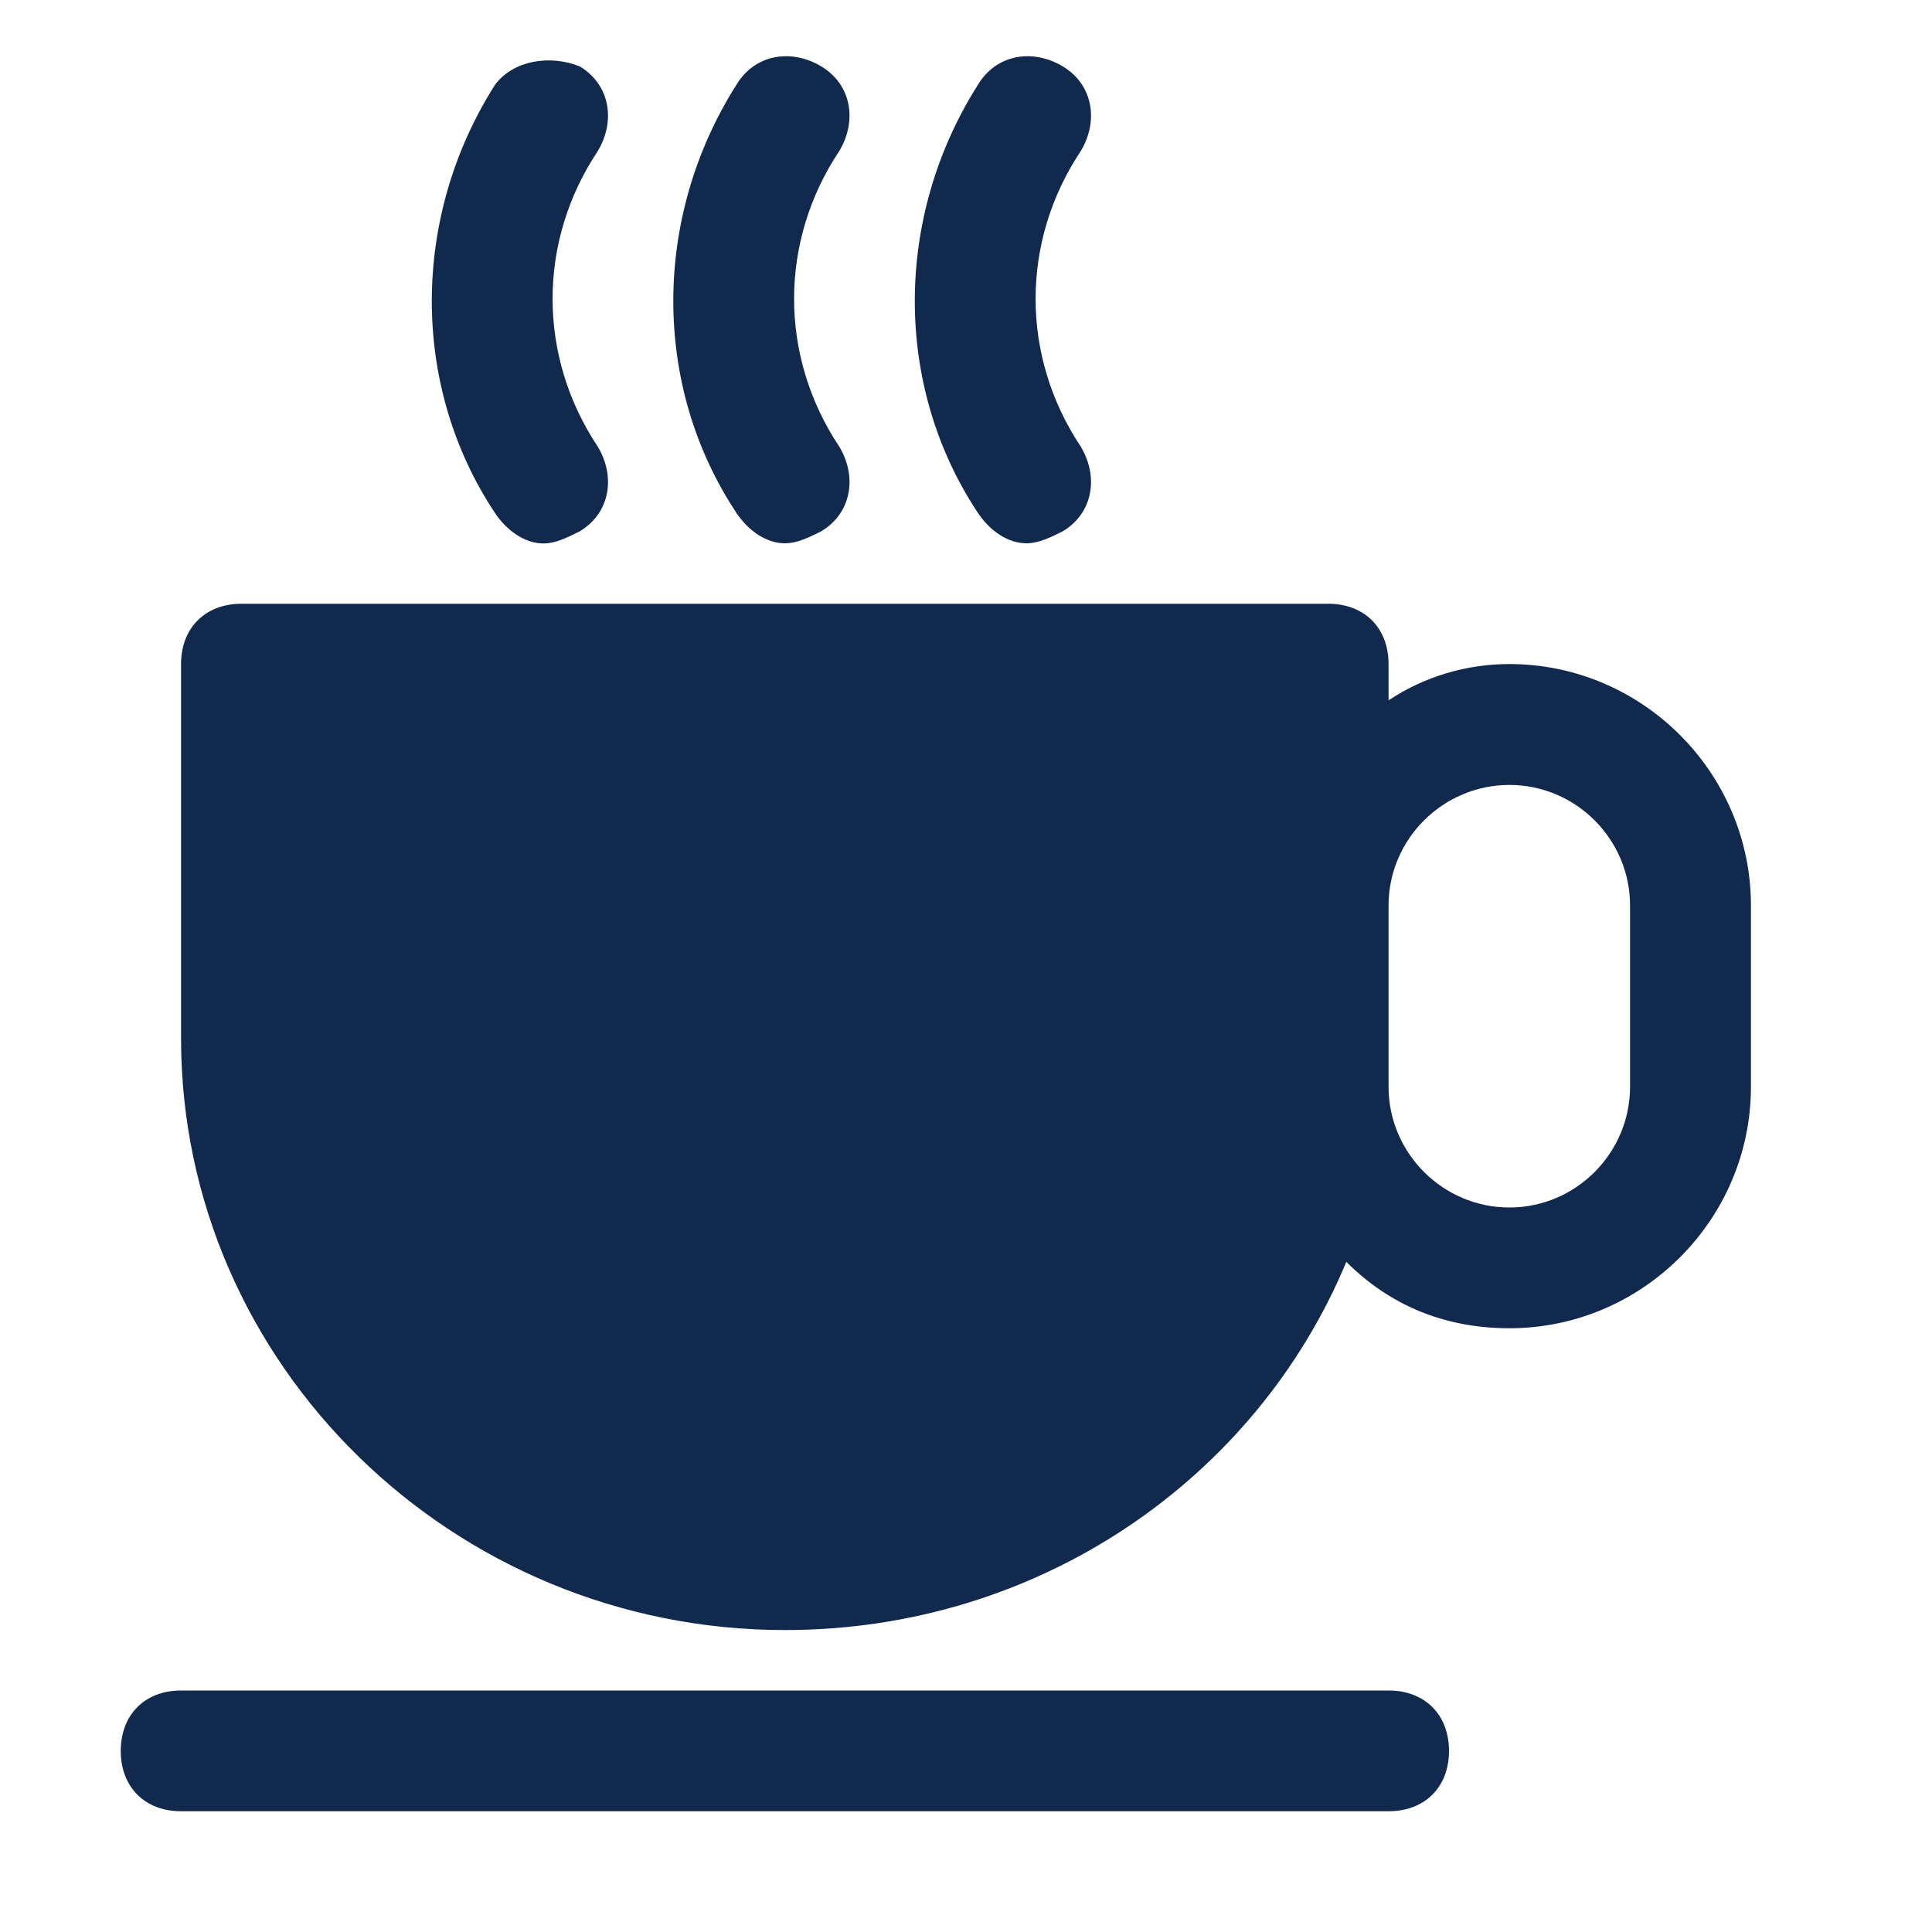 <svg width="14" height="14" viewBox="0 0 14 14" fill="none" xmlns="http://www.w3.org/2000/svg">
<path d="M10.062 12.25H1.312C1.05 12.25 0.875 12.425 0.875 12.688C0.875 12.95 1.05 13.125 1.312 13.125H10.062C10.325 13.125 10.5 12.95 10.5 12.688C10.5 12.425 10.325 12.25 10.062 12.25Z" fill="#10294D"/>
<path d="M10.938 4.812C10.631 4.812 10.325 4.9 10.062 5.075V4.812C10.062 4.55 9.887 4.375 9.625 4.375H1.75C1.488 4.375 1.312 4.55 1.312 4.812V7.525C1.312 9.887 3.281 11.812 5.688 11.812C7.525 11.812 9.1 10.719 9.756 9.144C10.062 9.45 10.456 9.625 10.938 9.625C11.9 9.625 12.688 8.838 12.688 7.875V6.562C12.688 5.6 11.9 4.812 10.938 4.812ZM11.812 7.875C11.812 8.356 11.419 8.75 10.938 8.75C10.456 8.75 10.062 8.356 10.062 7.875V7.525V6.562C10.062 6.081 10.456 5.688 10.938 5.688C11.419 5.688 11.812 6.081 11.812 6.562V7.875Z" fill="#10294D"/>
<path d="M5.688 3.937C5.776 3.937 5.863 3.894 5.951 3.85C6.17 3.719 6.213 3.456 6.082 3.237C5.645 2.581 5.645 1.75 6.082 1.094C6.213 0.875 6.17 0.612 5.951 0.481C5.732 0.35 5.47 0.394 5.338 0.612C4.726 1.575 4.726 2.8 5.338 3.719C5.426 3.85 5.557 3.937 5.688 3.937Z" fill="#10294D"/>
<path d="M3.938 3.938C4.026 3.938 4.113 3.894 4.201 3.85C4.42 3.719 4.463 3.456 4.332 3.237C3.895 2.581 3.895 1.75 4.332 1.094C4.463 0.875 4.42 0.613 4.201 0.481C3.982 0.394 3.72 0.438 3.588 0.613C2.976 1.575 2.976 2.8 3.588 3.719C3.676 3.85 3.807 3.938 3.938 3.938Z" fill="#10294D"/>
<path d="M7.438 3.937C7.526 3.937 7.613 3.894 7.701 3.85C7.92 3.719 7.963 3.456 7.832 3.237C7.395 2.581 7.395 1.75 7.832 1.094C7.963 0.875 7.92 0.612 7.701 0.481C7.482 0.35 7.22 0.394 7.088 0.612C6.476 1.575 6.476 2.8 7.088 3.719C7.176 3.85 7.307 3.937 7.438 3.937Z" fill="#10294D"/>
</svg>
